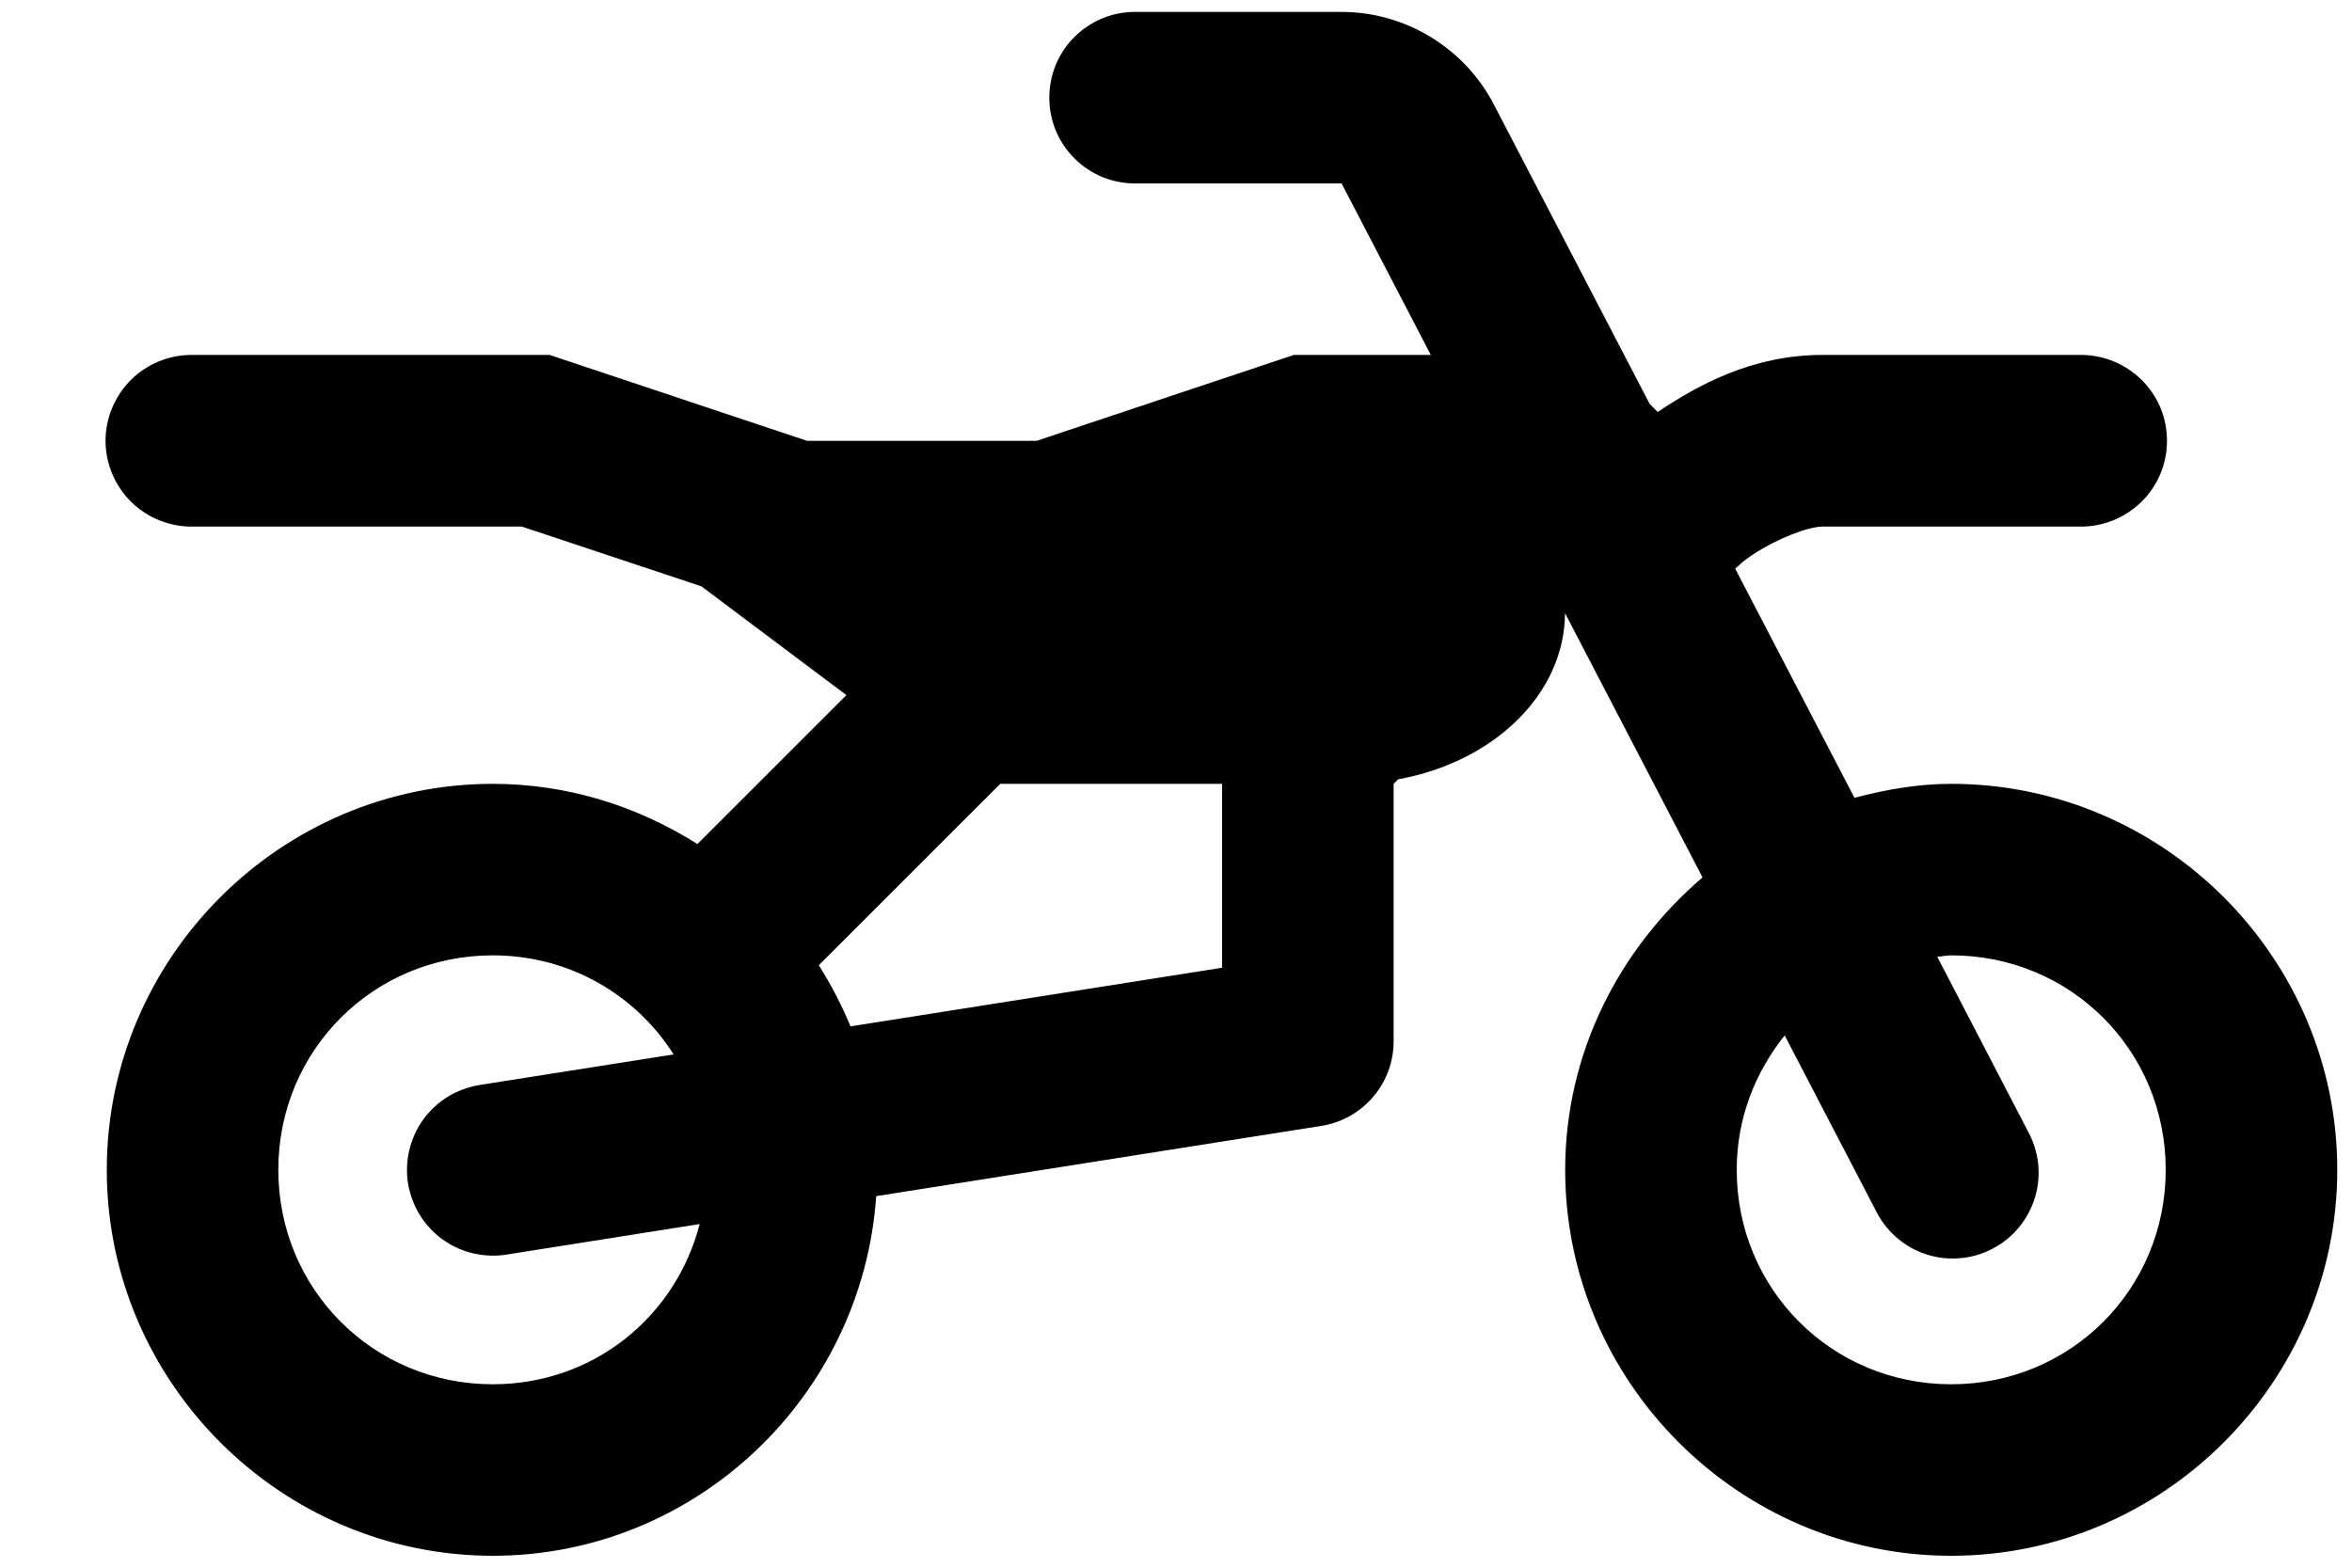 <svg width="15" height="10" viewBox="0 0 15 10" fill="none" xmlns="http://www.w3.org/2000/svg">
<path d="M7.247 0.076C7.174 0.075 7.102 0.088 7.035 0.115C6.968 0.142 6.906 0.183 6.855 0.233C6.803 0.284 6.762 0.345 6.734 0.412C6.706 0.479 6.692 0.551 6.692 0.623C6.692 0.696 6.706 0.767 6.734 0.834C6.762 0.901 6.803 0.962 6.855 1.013C6.906 1.064 6.968 1.104 7.035 1.131C7.102 1.158 7.174 1.171 7.247 1.17H8.556L9.125 2.264H8.252L6.611 2.812H5.147L3.505 2.264H1.228C1.156 2.263 1.084 2.277 1.016 2.304C0.949 2.331 0.888 2.371 0.836 2.422C0.785 2.473 0.744 2.534 0.716 2.6C0.688 2.667 0.673 2.739 0.673 2.812C0.673 2.884 0.688 2.956 0.716 3.023C0.744 3.09 0.785 3.15 0.836 3.201C0.888 3.252 0.949 3.292 1.016 3.319C1.084 3.346 1.156 3.36 1.228 3.359H3.328L4.473 3.74L5.398 4.434L4.448 5.384C4.068 5.144 3.623 5 3.143 5C1.79 5 0.681 6.109 0.681 7.462C0.681 8.815 1.79 9.924 3.143 9.924C4.439 9.924 5.5 8.905 5.588 7.63L8.426 7.182C8.555 7.162 8.672 7.096 8.757 6.997C8.842 6.898 8.888 6.772 8.888 6.641V5L8.917 4.971C9.524 4.861 9.978 4.43 9.981 3.911L10.858 5.597C10.328 6.05 9.982 6.715 9.982 7.462C9.982 8.815 11.091 9.924 12.444 9.924C13.798 9.924 14.906 8.815 14.906 7.462C14.906 6.109 13.798 5 12.444 5C12.23 5 12.025 5.037 11.827 5.089L11.066 3.627C11.109 3.592 11.108 3.585 11.175 3.54C11.333 3.435 11.533 3.359 11.624 3.359H13.265C13.338 3.36 13.409 3.346 13.477 3.319C13.544 3.292 13.605 3.252 13.657 3.201C13.709 3.15 13.75 3.09 13.778 3.023C13.806 2.956 13.82 2.884 13.82 2.812C13.82 2.739 13.806 2.667 13.778 2.6C13.75 2.534 13.709 2.473 13.657 2.422C13.605 2.371 13.544 2.331 13.477 2.304C13.409 2.277 13.338 2.263 13.265 2.264H11.624C11.17 2.264 10.824 2.46 10.572 2.628L10.52 2.575L9.527 0.666C9.339 0.305 8.963 0.076 8.556 0.076H7.247ZM6.379 5H7.794V6.173L5.424 6.547C5.368 6.411 5.3 6.281 5.222 6.157L6.379 5ZM3.143 6.094C3.632 6.094 4.055 6.346 4.296 6.726L3.058 6.921C2.987 6.933 2.919 6.958 2.857 6.995C2.796 7.033 2.743 7.082 2.7 7.14C2.658 7.198 2.628 7.264 2.611 7.334C2.594 7.404 2.591 7.477 2.602 7.548C2.614 7.619 2.639 7.687 2.676 7.748C2.714 7.809 2.763 7.863 2.821 7.905C2.879 7.947 2.945 7.978 3.015 7.994C3.085 8.011 3.158 8.014 3.229 8.003L4.462 7.808C4.31 8.399 3.785 8.83 3.143 8.83C2.381 8.83 1.775 8.224 1.775 7.462C1.775 6.7 2.381 6.094 3.143 6.094ZM12.444 6.094C13.206 6.094 13.812 6.7 13.812 7.462C13.812 8.224 13.206 8.83 12.444 8.83C11.682 8.83 11.076 8.224 11.076 7.462C11.076 7.134 11.194 6.839 11.382 6.605L11.959 7.714C11.991 7.781 12.035 7.84 12.09 7.889C12.145 7.938 12.209 7.976 12.279 7.999C12.349 8.023 12.423 8.032 12.496 8.026C12.57 8.021 12.641 8 12.706 7.966C12.772 7.932 12.829 7.886 12.876 7.829C12.923 7.772 12.958 7.706 12.979 7.636C13 7.565 13.006 7.491 12.998 7.418C12.989 7.345 12.966 7.274 12.93 7.21L12.355 6.103C12.385 6.101 12.414 6.094 12.444 6.094Z" fill="black"/>
</svg>
